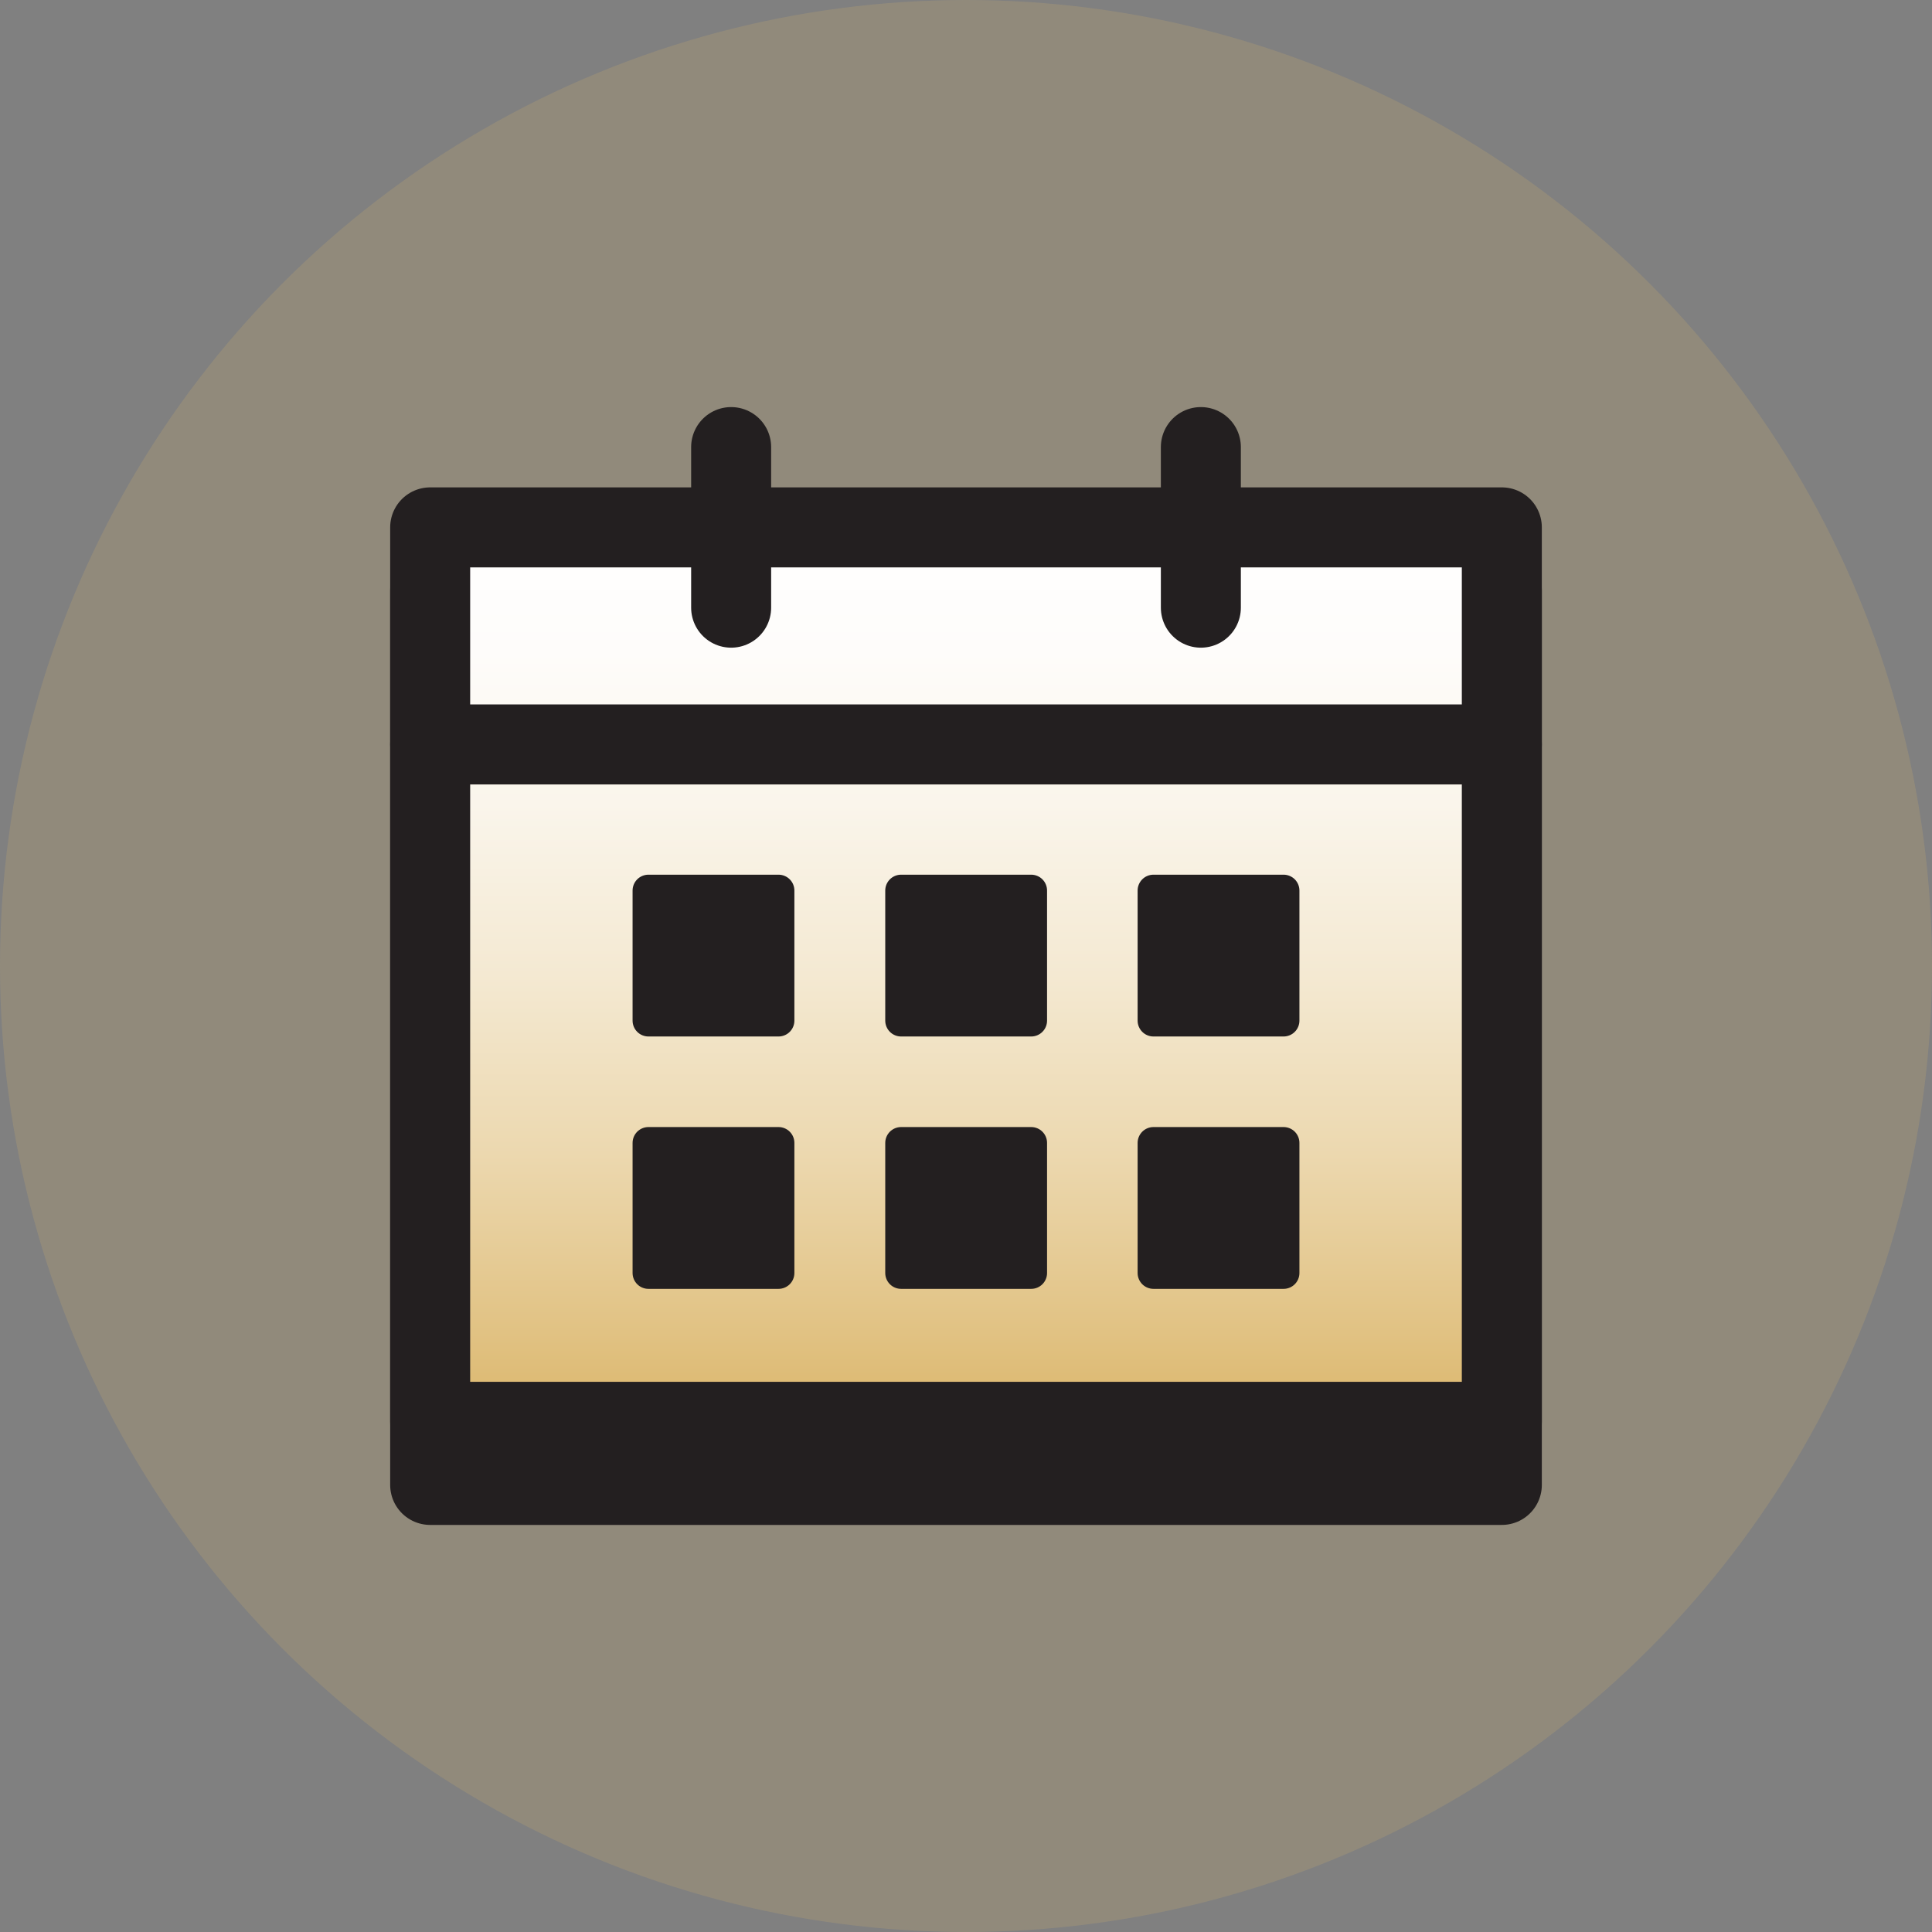 <svg id="Layer_1" data-name="Layer 1" xmlns="http://www.w3.org/2000/svg" xmlns:xlink="http://www.w3.org/1999/xlink" viewBox="0 0 64 64"><rect x="0" y="0" width="64" height="64" fill="#808080" stroke="none"/><defs><style>.cls-1{fill:#dbb66b;opacity:0.2;}.cls-2,.cls-5{fill:#231f20;}.cls-2,.cls-3,.cls-4,.cls-5,.cls-6,.cls-7{stroke:#231f20;stroke-linecap:round;stroke-linejoin:round;}.cls-2,.cls-3,.cls-4,.cls-6,.cls-7{stroke-width:2.65px;}.cls-3{fill:url(#linear-gradient);}.cls-4{fill:url(#linear-gradient-2);}.cls-5{stroke-width:1.05px;}.cls-6{fill:url(#linear-gradient-3);}.cls-7{fill:url(#linear-gradient-4);}</style><linearGradient id="linear-gradient" x1="16.2" y1="32.44" x2="45.83" y2="32.44" gradientTransform="translate(-0.44 63.3) rotate(-90)" gradientUnits="userSpaceOnUse"><stop offset="0" stop-color="#dbb66b"/><stop offset="0.1" stop-color="#e1c283"/><stop offset="0.3" stop-color="#ecd8af"/><stop offset="0.5" stop-color="#f4e9d2"/><stop offset="0.69" stop-color="#faf5eb"/><stop offset="0.86" stop-color="#fefcfa"/><stop offset="1" stop-color="#fff"/></linearGradient><linearGradient id="linear-gradient-2" x1="14.25" y1="24.66" x2="49.75" y2="24.66" gradientTransform="matrix(1, 0, 0, 1, 0, 0)" xlink:href="#linear-gradient"/><linearGradient id="linear-gradient-3" x1="24.22" y1="17.47" x2="24.22" y2="17.47" gradientTransform="matrix(1, 0, 0, 1, 0, 0)" xlink:href="#linear-gradient"/><linearGradient id="linear-gradient-4" x1="39.78" y1="17.47" x2="39.78" y2="17.47" gradientTransform="matrix(1, 0, 0, 1, 0, 0)" xlink:href="#linear-gradient"/></defs><title>calendar-icon</title><circle class="cls-1" cx="32" cy="32" r="32"/><polygon class="cls-2" points="14.25 29.48 14.25 49.19 48.92 49.19 49.75 49.19 49.75 40.1 49.75 19.56 45.94 19.56 27.78 19.56 14.25 19.56 14.25 29.48"/><polygon class="cls-3" points="14.25 27.39 14.25 47.1 48.92 47.1 49.75 47.1 49.75 38.01 49.75 17.47 45.94 17.47 27.78 17.47 14.25 17.47 14.25 27.39"/><line class="cls-4" x1="14.25" y1="24.66" x2="49.75" y2="24.66"/><rect class="cls-5" x="21.48" y="29.5" width="4.31" height="4.31"/><rect class="cls-5" x="21.48" y="37.86" width="4.31" height="4.31"/><rect class="cls-5" x="29.85" y="29.5" width="4.31" height="4.31"/><rect class="cls-5" x="29.85" y="37.86" width="4.31" height="4.31"/><rect class="cls-5" x="38.21" y="29.5" width="4.31" height="4.31"/><rect class="cls-5" x="38.21" y="37.86" width="4.31" height="4.31"/><line class="cls-6" x1="24.22" y1="20.13" x2="24.22" y2="14.81"/><line class="cls-7" x1="39.78" y1="20.13" x2="39.78" y2="14.81"/></svg>